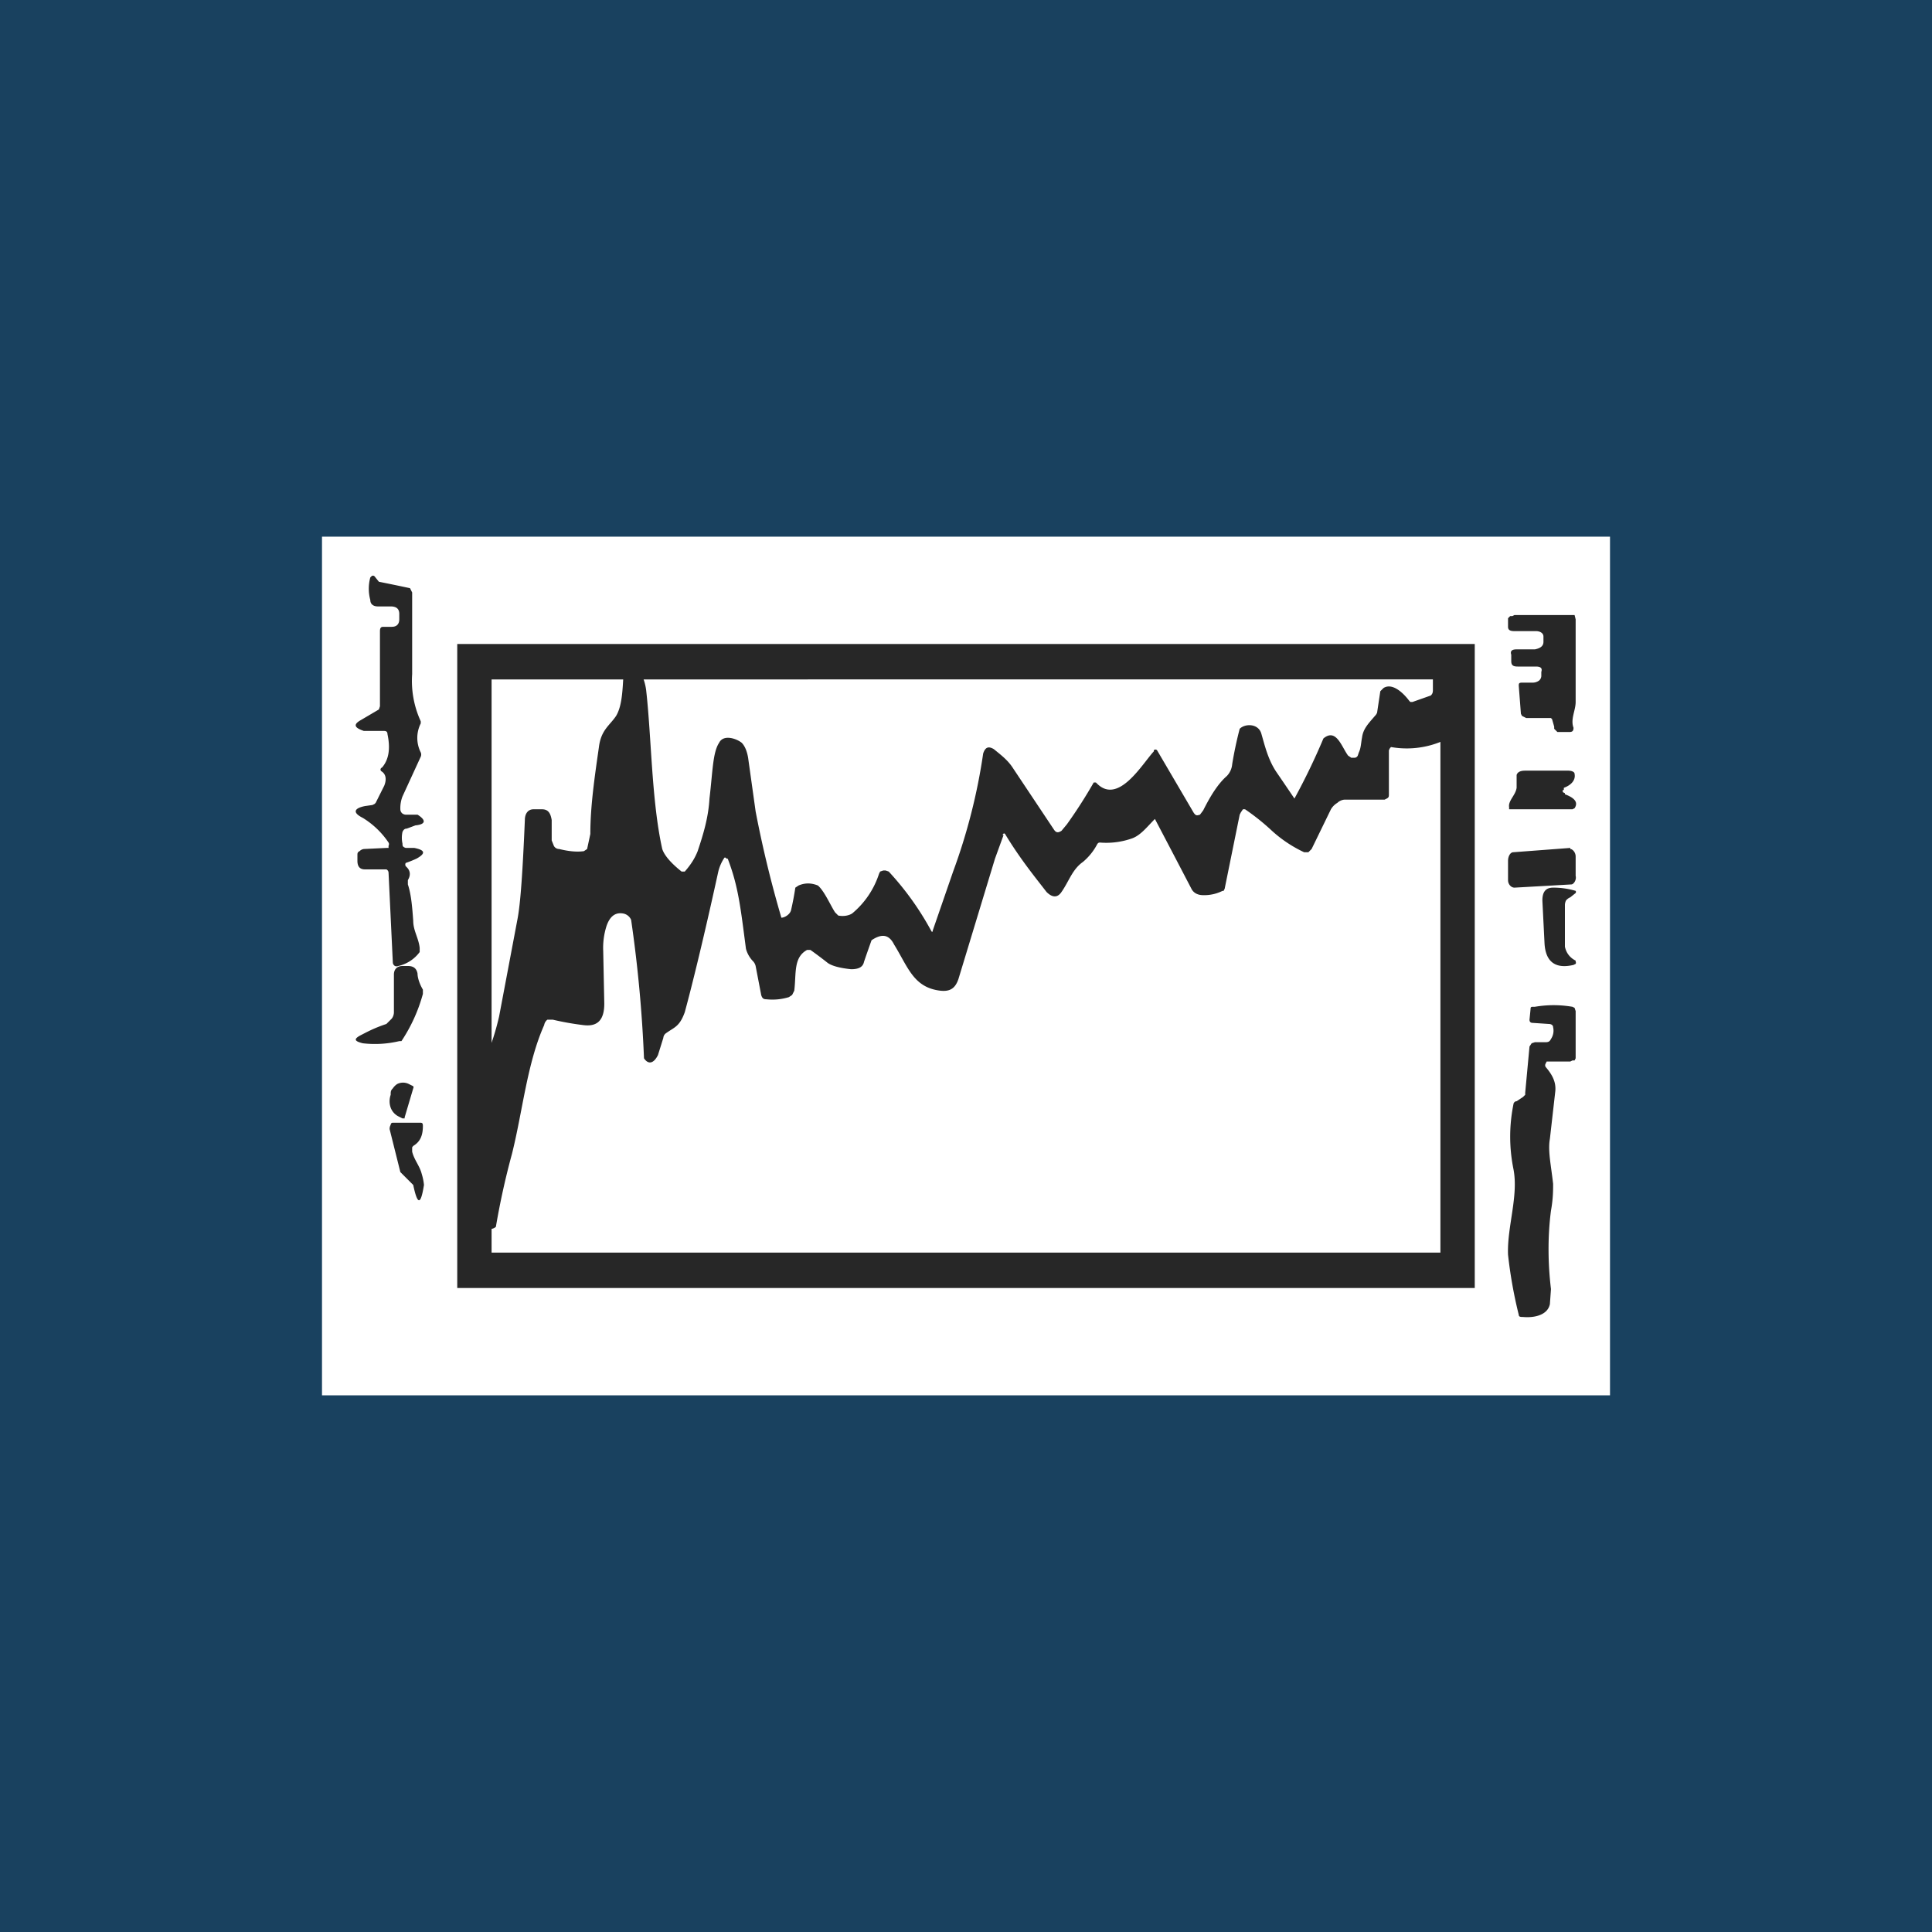 <!-- by TradingView --><svg width="18" height="18" viewBox="0 0 18 18" xmlns="http://www.w3.org/2000/svg"><path fill="#19415F" d="M0 0h18v18H0z"/><path fill="#fff" d="M3 5h12v8H3z"/><path d="M3.62 7.85a.78.78 0 0 0-.24-.23c-.1-.05-.08-.09.02-.11l.07-.01.02-.01.01-.01.08-.16c.02-.05.02-.1-.02-.13-.02-.01-.02-.03 0-.04.06-.07.08-.17.05-.31 0-.02-.01-.03-.03-.03h-.19c-.09-.03-.1-.06-.03-.1l.17-.1.01-.03v-.7c0-.03.01-.04.03-.04h.08c.05 0 .07-.03.07-.07v-.05c0-.05-.03-.07-.08-.07h-.12c-.04 0-.07-.02-.07-.06a.4.4 0 0 1 0-.21l.01-.01a.02.02 0 0 1 .03 0l.04.05.05.01a22.8 22.8 0 0 1 .24.05l.02.04v.76a.9.9 0 0 0 .08.44v.02a.3.3 0 0 0 0 .27.05.05 0 0 1 0 .04l-.17.37a.3.3 0 0 0-.02.12.05.05 0 0 0 .02.04.06.06 0 0 0 .04.01h.1c.08.05.08.09-.02.1l-.08.03c-.02 0-.03.01-.04.03a.25.25 0 0 0 0 .11c0 .02 0 .03.03.04h.08c.1.02.11.05.02.1a1.02 1.02 0 0 1-.1.04.03.03 0 0 0 0 .03l.01.01c.03.03.04.07.01.12v.04c.03.09.04.2.05.34 0 .09.05.16.06.25v.04a.34.34 0 0 1-.2.13.04.04 0 0 1-.03 0 .04.04 0 0 1-.02-.03l-.04-.84s0-.02-.02-.03H3.4c-.05 0-.07-.03-.07-.08v-.05c0-.02 0-.03.02-.04a.07.07 0 0 1 .04-.02l.21-.01h.02v-.02a.03.03 0 0 0 0-.03ZM14.31 5.88h-.2c-.04 0-.06-.01-.06-.04v-.08l.02-.02h.02l.02-.01h.56l.01.04v.77c0 .08-.05.16-.02.24 0 .03-.01.04-.04.04h-.11l-.02-.02-.01-.01v-.02l-.02-.07-.01-.01h-.23l-.04-.02-.01-.02-.02-.26c0-.02 0-.03.03-.03h.1a.1.1 0 0 0 .06-.02.06.06 0 0 0 .02-.04v-.04c.01-.03 0-.05-.05-.05h-.17c-.04 0-.06-.01-.06-.05V6.1c-.01-.03 0-.05.05-.05h.17c.05-.01.08-.03.08-.07v-.05c0-.03-.03-.05-.07-.05ZM9.35 7.78 9.27 8l-.34 1.12c-.03.09-.08.12-.17.11-.25-.03-.3-.22-.43-.43-.05-.1-.12-.1-.21-.04a16.98 16.98 0 0 0-.07.2c-.01.05-.05.07-.12.07-.1-.01-.18-.03-.22-.06a3.87 3.87 0 0 0-.16-.12h-.03c-.13.07-.1.22-.12.38l-.02.04-.03.02a.52.52 0 0 1-.21.02c-.01 0-.03 0-.04-.02a.08.08 0 0 1-.01-.03L7.04 9a.1.1 0 0 0-.02-.04.27.27 0 0 1-.07-.12c-.05-.38-.07-.58-.17-.84h-.01l-.01-.01h-.01a.4.4 0 0 0-.06.14c-.14.64-.25 1.08-.31 1.3-.05.14-.1.14-.18.2a.06.06 0 0 0-.02.04l-.05.16c-.04.08-.09.09-.13.03a12.47 12.47 0 0 0-.12-1.29.1.1 0 0 0-.08-.06c-.07-.01-.12.03-.15.12a.67.67 0 0 0-.03.23l.01.49c0 .15-.06.22-.2.2a2.6 2.6 0 0 1-.28-.05H5.1a.08.08 0 0 0-.03.05c-.16.36-.2.8-.3 1.2a7.13 7.13 0 0 0-.15.68.08.08 0 0 1-.06.02l-.11.01c-.02 0-.03 0-.03.02l-.02.03c0 .15-.01.28-.06.38v.02H4.3l-.01-.02a32.52 32.52 0 0 1-.01-1.96c0-.03 0-.04.03-.04l.17-.01c.01 0 .02 0 .03-.02l.02-.02c.05-.11.09-.24.12-.37l.17-.9c.03-.15.05-.46.07-.93 0-.06.03-.1.08-.1h.08c.06 0 .08.04.09.1v.19l.02.05c.01.02.03.03.05.03.08.02.16.03.23.02l.03-.02.03-.14c0-.26.04-.53.08-.81.02-.16.1-.2.16-.29.06-.1.06-.26.07-.4 0-.01 0-.03.02-.04.04-.06.08-.06.12 0 .03.05.06.12.07.2.05.44.05 1.03.15 1.48.02.06.08.13.18.21h.03c.07-.08.1-.14.12-.19.05-.15.1-.31.11-.49.03-.25.03-.43.09-.52.04-.08.16-.04.21 0 .03.03.05.08.06.14l.07.5a10.53 10.53 0 0 0 .24.99c.03 0 .08-.03.09-.07a2.78 2.78 0 0 0 .04-.21l.03-.02c.07-.03.13-.02.18 0 .06.05.12.19.16.25l.03.03c.05.01.1 0 .13-.02a.8.8 0 0 0 .25-.37l.01-.02.03-.01h.02l.03.01a2.7 2.7 0 0 1 .4.56h.01v-.01l.19-.55a5.45 5.45 0 0 0 .28-1.1c.02-.06.05-.07.1-.04.06.05.13.1.18.18l.38.57c.02.03.04.03.07.01l.05-.06a4.52 4.52 0 0 0 .25-.39h.02l.01.01c.2.2.42-.18.53-.3v-.01a.02.02 0 0 1 .03 0l.34.58c.02.03.03.03.06.02l.03-.04c.07-.14.14-.25.22-.32a.18.18 0 0 0 .05-.11 3.56 3.56 0 0 1 .07-.33c.05-.05.17-.05.2.04.03.1.06.24.14.36a39.8 39.8 0 0 1 .17.25 6.1 6.1 0 0 0 .27-.56c.12-.1.17.08.23.16l.03.02h.03s.02 0 .03-.02l.01-.03c.02-.04.02-.09.03-.14.01-.08.06-.13.12-.2a.09.09 0 0 0 .02-.03l.03-.2.03-.03c.08-.05.18.04.24.12l.01.01h.02l.17-.06c.01-.01.02-.02.02-.05V6.2c0-.06.03-.1.08-.1h.2c.05-.01.08.01.08.07.02.18.02.35 0 .49a.36.36 0 0 1-.15.18.84.84 0 0 1-.6.12l-.01.01-.01.02V7.4c0 .02 0 .03-.02.04l-.02.01h-.37c-.02 0-.05.01-.07.03a.17.17 0 0 0-.06.06l-.18.37-.03.03h-.04a1.2 1.2 0 0 1-.3-.2 2.08 2.08 0 0 0-.25-.2h-.02l-.02.03-.01.02-.14.69-.01.02h-.01a.38.38 0 0 1-.18.04c-.05 0-.09-.02-.11-.06a194.51 194.51 0 0 0-.34-.65c-.07.07-.13.15-.21.18a.72.72 0 0 1-.3.04c-.01 0-.02 0-.03.02a.55.55 0 0 1-.13.16c-.1.07-.13.18-.2.28-.04.06-.09.05-.14 0-.1-.13-.24-.3-.38-.53-.01-.02-.02-.02-.03 0ZM14.58 7.4c.08.03.13.07.09.13l-.02.01H14.06v-.02c-.01-.06.06-.11.07-.18v-.12c.01-.03.04-.04.08-.04h.4c.03 0 .06.01.06.03.01.05-.02.1-.1.13v.02h-.01v.02l.02.01ZM14.63 7.9l-.53.04c-.03 0-.05.04-.05.08v.18c0 .04.03.07.06.07l.53-.03c.02 0 .05-.04.04-.08v-.18c0-.04-.03-.07-.05-.07ZM14.63 8.36a.1.1 0 0 0-.04.03.1.1 0 0 0-.01.04v.39c.01.05.04.1.1.13v.01a.02.02 0 0 1 0 .02l-.02.01c-.17.04-.26-.03-.27-.2l-.02-.4c0-.08.03-.12.1-.12a.72.72 0 0 1 .21.03.02.02 0 0 1 0 .02l-.05.04ZM3.67 9.43v-.35c0-.05.03-.08.08-.08h.05c.05 0 .08.02.09.07 0 .04.02.1.05.15v.04a1.51 1.51 0 0 1-.2.44h-.02a.98.98 0 0 1-.34.02c-.08-.02-.09-.04-.01-.08.04-.02.11-.06.23-.1l.05-.05a.1.1 0 0 0 .02-.06ZM14.4 9.94c.06.07.1.14.09.23l-.05.44c-.02.11.01.24.03.42 0 .06 0 .14-.02.25-.03.23-.03.48 0 .73l-.01.14c-.02.1-.14.13-.25.12-.02 0-.04 0-.04-.02a4.23 4.23 0 0 1-.1-.56c-.01-.26.1-.55.05-.8-.04-.2-.04-.4 0-.6 0-.01.01-.03.03-.03l.06-.04.02-.02v-.02l.04-.43.02-.03.03-.01h.1c.03 0 .04-.01.05-.03a.14.14 0 0 0 .02-.11c0-.02-.02-.03-.04-.03l-.15-.01c-.02 0-.03-.01-.03-.03l.01-.1c0-.01 0-.02.02-.02h.02c.12-.02.23-.02.35 0l.02.01.01.03v.44l-.01.02h-.02l-.02.01h-.22l-.01.02a.03.03 0 0 0 0 .03ZM3.77 10.41v.01h-.02l-.04-.02a.15.15 0 0 1-.07-.08.18.18 0 0 1 0-.12c0-.03 0-.04.02-.06a.14.14 0 0 1 .04-.04.12.12 0 0 1 .11 0l.04.02a.02.02 0 0 1 0 .02l-.08.27ZM3.84 10.73c.02.08.07.13.09.21a.5.5 0 0 1 .02.1c-.03.19-.06.19-.1 0l-.1-.1-.02-.02-.1-.4a.07.07 0 0 1 .01-.04s0-.02.02-.02h.25c.02 0 .03 0 .03.03 0 .08-.02.14-.08.18a.05.05 0 0 0-.02.02v.04Z" fill="#272727"/><path fill-rule="evenodd" d="M13.74 6H4.26v6h9.48V6Zm-.32.33H4.58v5.34h8.84V6.33Z" fill="#272727"/></svg>
